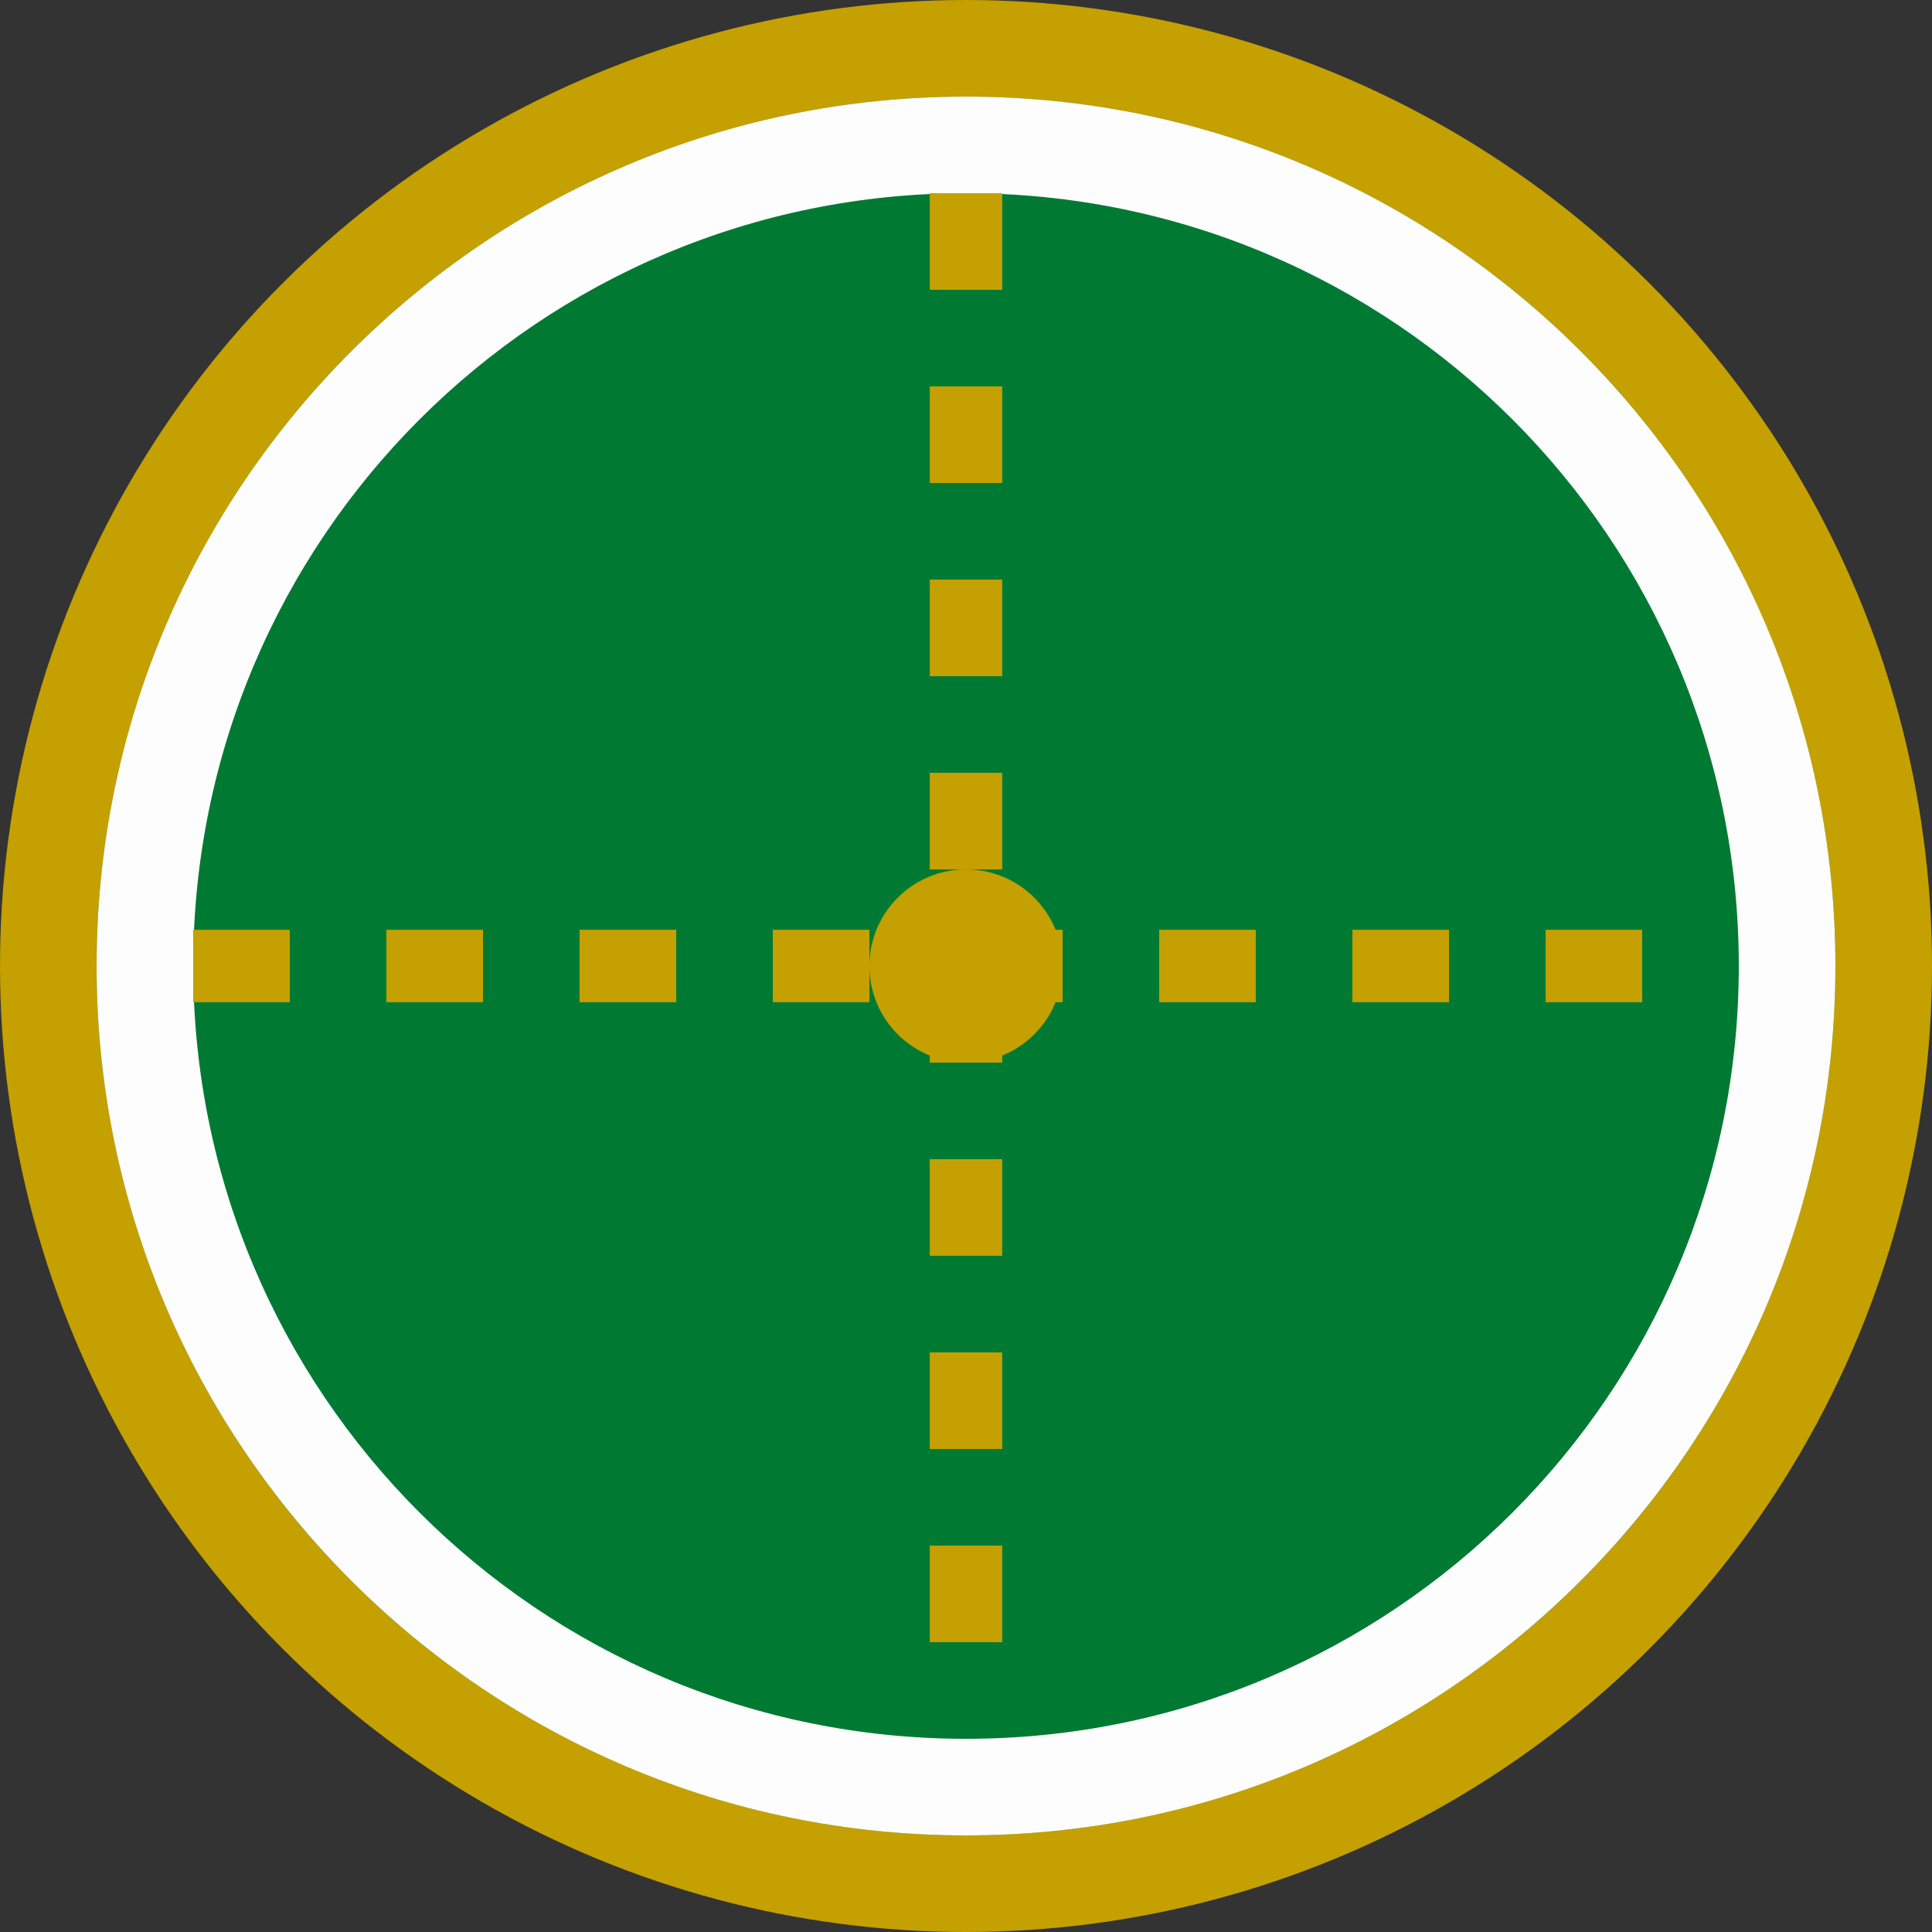 <?xml version="1.0" encoding="UTF-8"?>
<svg width="40" height="40" viewBox="0 0 40 40" fill="none" xmlns="http://www.w3.org/2000/svg">
    <rect x="0" y="0" width="40" height="40" fill="#333333" stroke="none"/>
    <!-- Background Circle -->
    <circle cx="20" cy="20" r="19" fill="#007a33" stroke="#c4a000" stroke-width="2"/>
    
    <!-- Football Pattern -->
    <path d="M20 2C10.06 2 2 10.06 2 20s8.06 18 18 18 18-8.06 18-18S29.94 2 20 2zm0 34c-8.84 0-16-7.16-16-16S11.16 4 20 4s16 7.16 16 16-7.16 16-16 16z" fill="#fdfdfd"/>
    
    <!-- Center Dot -->
    <circle cx="20" cy="20" r="2" fill="#c4a000"/>
    
    <!-- Decorative Lines -->
    <path d="M20 4v32M4 20h32" stroke="#c4a000" stroke-width="1.5" stroke-dasharray="2 2"/>
</svg> 